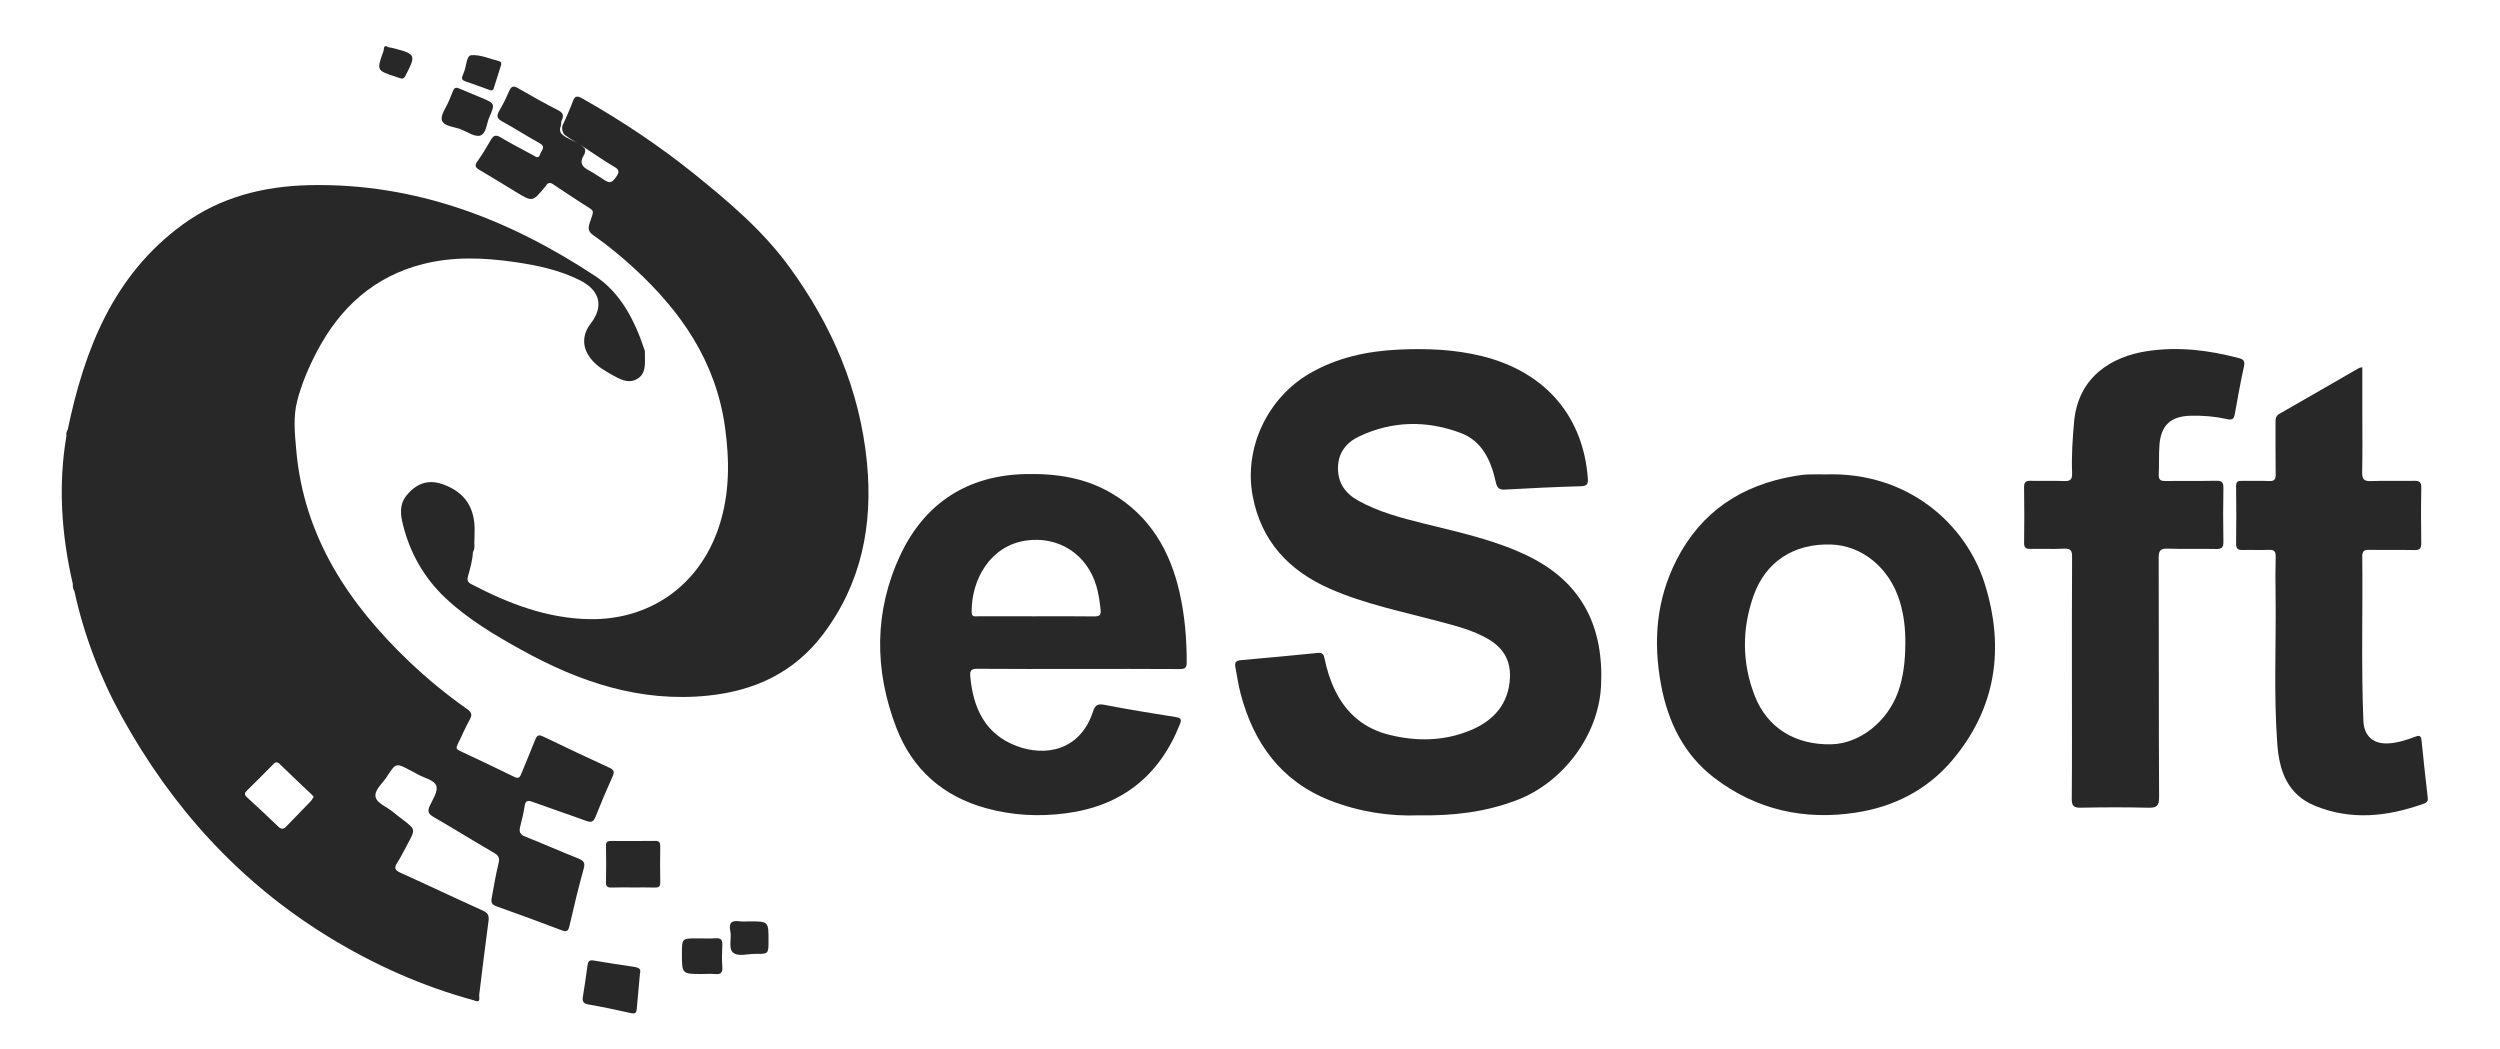 <?xml version="1.0" encoding="utf-8"?>
<!-- Generator: Adobe Illustrator 16.0.0, SVG Export Plug-In . SVG Version: 6.00 Build 0)  -->
<!DOCTYPE svg PUBLIC "-//W3C//DTD SVG 1.1//EN" "http://www.w3.org/Graphics/SVG/1.1/DTD/svg11.dtd">
<svg version="1.1" id="Isolation_Mode" xmlns="http://www.w3.org/2000/svg" xmlns:xlink="http://www.w3.org/1999/xlink" x="0px"
	 y="0px" width="1080px" height="453px" viewBox="0 0 1080 453" enable-background="new 0 0 1080 453" xml:space="preserve">
<g>
	<path fill="#282828" d="M204.308,238.516c-0.186,3.53-1.151,6.912-2.107,10.308c-0.477,1.655-0.277,2.641,1.387,3.513
		c16.145,8.456,32.912,14.911,51.465,15.143c24.975,0.312,47.024-13.869,55.631-40.231c4.586-14.116,4.517-28.303,2.51-42.776
		c-3.952-28.302-19.02-50.099-39.538-68.844c-5.475-5.001-11.195-9.723-17.269-13.959c-2.227-1.539-2.452-2.945-1.647-5.325
		c2.064-6.234,2.298-4.792-2.862-8.206c-4.254-2.826-8.568-5.531-12.758-8.406c-1.438-0.997-2.353-0.972-3.248,0.474
		c-0.121,0.218-0.287,0.394-0.454,0.57c-5.387,6.489-5.387,6.489-12.461,2.199c-5.284-3.208-10.535-6.49-15.885-9.613
		c-1.762-1.024-2.096-1.841-0.867-3.595c2.073-2.979,4.012-6.082,5.798-9.247c1.123-2.014,2.152-2.435,4.236-1.193
		c4.589,2.721,9.32,5.187,14.033,7.718c1.092,0.602,2.435,1.81,3.062-0.458c0.464-1.569,2.77-3.114-0.265-4.765
		c-5.438-2.951-10.609-6.385-16.047-9.315c-2.49-1.318-2.589-2.524-1.281-4.762c1.591-2.694,2.983-5.55,4.231-8.447
		c0.905-2.06,1.814-2.375,3.809-1.206c5.768,3.355,11.608,6.606,17.534,9.653c2.017,1.046,2.161,2.238,1.483,4.024
		c-0.636,0.83-0.191,1.853-0.562,2.771c-0.881,2.183,0.149,3.464,2.06,4.604c2.782,1.629,5.906,2.678,8.295,4.973
		c0.468,1.123,0.097,2.209-0.474,3.121c-1.869,3.078-0.618,4.846,2.181,6.321c2.348,1.252,4.552,2.785,6.796,4.209
		c2.528,1.625,3.378,1.167,5.418-1.824c1.651-2.409-0.078-3.243-1.644-4.171c-4.146-2.516-8.159-5.216-12.182-7.909
		c-2.891-1.923-5.994-3.49-8.744-5.611c-0.613-0.459-1.857-3.049-0.488-4.984c1.336-3.111,2.826-6.155,3.962-9.347
		c0.872-2.468,1.794-2.693,4.109-1.402c17.049,9.637,33.277,20.45,48.519,32.727c14.838,11.971,29.41,24.303,40.754,39.81
		c18.567,25.341,30.66,53.396,33.732,84.836c2.613,26.938-2.365,52.245-19.089,74.28c-12.406,16.328-29.375,24.26-49.548,26.335
		c-29.271,3.021-55.537-5.853-80.604-19.741c-11.686-6.479-23.178-13.283-32.975-22.529c-9.209-8.739-15.255-19.447-18.279-31.723
		c-1.039-4.142-1.603-8.61,1.604-12.489c5.641-6.866,11.928-7.153,19.433-3.145c6.875,3.655,9.809,9.72,9.961,17.313
		c0.027,2.176-0.082,4.365-0.143,6.541C203.824,235.85,204.544,237.245,204.308,238.516z"/>
	<path fill="#282828" d="M612.933,352.225c-12.536,0.484-25.722-1.483-38.277-6.393c-21.291-8.352-33.142-24.865-38.771-46.393
		c-0.966-3.639-1.432-7.377-2.181-11.076c-0.377-1.867-0.034-2.963,2.161-3.156c11.132-0.982,22.229-2.016,33.342-3.137
		c2.139-0.207,2.646,0.66,3.026,2.544c0.978,4.758,2.431,9.378,4.577,13.768c4.824,9.845,12.517,16.321,23.107,18.995
		c11.94,3.015,23.949,2.856,35.373-1.912c9.954-4.147,16.533-11.385,17.013-22.816c0.31-7.246-2.835-12.618-8.975-16.33
		c-6.75-4.061-14.325-5.898-21.805-7.911c-15.799-4.228-31.894-7.433-46.974-14.06c-17.84-7.842-29.755-20.615-33.413-40.183
		c-3.859-20.707,6.478-42.382,24.816-52.944c11.893-6.84,24.838-9.561,38.291-10.201c12.159-0.557,24.285-0.097,36.177,2.877
		c28.026,7.009,43.604,26.806,45.521,52.735c0.18,2.513-0.352,3.331-2.985,3.417c-10.927,0.317-21.824,0.832-32.732,1.439
		c-2.603,0.168-3.478-0.648-4.049-3.204c-2.004-9.213-5.824-17.753-15.224-21.271c-14.641-5.472-29.525-5.243-43.835,1.527
		c-5.449,2.572-9.009,6.987-9.12,13.411c-0.103,6.509,3.042,11.097,8.54,14.2c8.866,4.994,18.633,7.528,28.396,9.976
		c15.518,3.874,31.243,7.16,45.722,14.329c23.185,11.503,32.318,30.917,30.979,56.083c-1.118,21.211-16.483,41.66-36.674,49.241
		C641.672,350.777,627.963,352.477,612.933,352.225z"/>
	<path fill="#282828" d="M895.07,293.029c0-17.487-0.038-34.973,0.071-52.461c0.011-2.646-0.566-3.672-3.408-3.545
		c-4.853,0.248-9.722-0.01-14.57,0.105c-1.999,0.047-2.786-0.516-2.745-2.645c0.097-8.011,0.129-16.028-0.016-24.021
		c-0.038-2.437,0.984-2.796,3.041-2.745c4.737,0.12,9.469-0.113,14.187,0.101c2.678,0.102,3.612-0.599,3.522-3.419
		c-0.283-7.393,0.183-14.771,0.854-22.16c1.771-19.579,16.362-28.22,31.479-30.538c13.396-2.057,26.598-0.454,39.638,2.975
		c1.907,0.502,2.802,1.137,2.294,3.475c-1.484,6.846-2.74,13.782-3.977,20.713c-0.363,2.059-0.979,2.711-3.296,2.2
		c-5.214-1.152-10.549-1.619-15.909-1.463c-8.499,0.261-12.691,4.103-13.352,12.634c-0.32,4.231-0.075,8.506-0.3,12.745
		c-0.11,2.316,0.831,2.86,2.959,2.807c7.294-0.096,14.581,0.061,21.862-0.096c2.389-0.042,3.153,0.616,3.11,3.047
		c-0.156,7.769-0.133,15.532,0,23.313c0.028,2.336-0.599,3.145-3.03,3.111c-7.061-0.164-14.109,0.095-21.15-0.146
		c-3.146-0.103-3.771,1.016-3.771,3.926c0.11,34.481-0.008,68.987,0.172,103.458c0.026,3.878-1.145,4.608-4.679,4.534
		c-9.705-0.231-19.442-0.201-29.146-0.01c-2.947,0.05-3.942-0.686-3.907-3.794C895.156,327.75,895.07,310.38,895.07,293.029z"/>
	<path fill="#282828" d="M1020.526,158.681c0,6.531,0,12.931,0,19.352c0,8.616,0.116,17.244-0.067,25.863
		c-0.053,2.919,0.619,4.062,3.771,3.94c6.188-0.264,12.389,0,18.577-0.12c2.227-0.051,3.229,0.394,3.2,2.954
		c-0.171,8.003-0.131,16.02-0.025,24.034c0.029,2.192-0.605,2.957-2.875,2.926c-6.561-0.147-13.118,0.031-19.671-0.103
		c-2.222-0.047-2.975,0.666-2.937,2.885c0.267,23.676-0.492,47.337,0.488,71.014c0.268,6.555,4.326,10.134,10.928,9.708
		c3.931-0.249,7.643-1.437,11.271-2.802c1.693-0.657,2.647-0.836,2.905,1.4c0.842,8.334,1.736,16.646,2.703,24.959
		c0.203,1.644-0.675,2.135-1.907,2.561c-15.528,5.513-31.161,7.274-46.867,0.835c-11.751-4.835-15.331-14.937-16.198-26.341
		c-1.65-21.697-0.471-43.459-0.771-65.174c-0.078-5.35-0.109-10.701,0.046-16.029c0.089-2.473-0.769-3.12-3.106-3.016
		c-3.628,0.175-7.287-0.047-10.93,0.08c-2.057,0.065-3.088-0.362-3.063-2.76c0.12-8.257,0.115-16.521-0.004-24.765
		c-0.037-2.153,0.902-2.393,2.604-2.353c3.896,0.075,7.784-0.109,11.653,0.075c2.302,0.108,2.88-0.701,2.844-2.923
		c-0.126-7.524-0.032-15.053-0.066-22.579c-0.02-1.545,0.186-2.682,1.764-3.586c11.481-6.54,22.917-13.179,34.381-19.776
		C1019.455,158.786,1019.854,158.794,1020.526,158.681z"/>
	<path fill="#282828" d="M273.419,383.382c-3.015,0-6.041-0.083-9.071,0.039c-1.744,0.057-2.63-0.28-2.571-2.349
		c0.14-5.197,0.131-10.383,0-15.6c-0.04-1.891,0.8-2.207,2.37-2.179c6.278,0.034,12.583,0.055,18.85-0.027
		c1.824-0.012,2.255,0.714,2.227,2.384c-0.073,5.187-0.102,10.384,0.01,15.6c0.037,1.846-0.751,2.216-2.38,2.171
		C279.705,383.327,276.574,383.382,273.419,383.382z"/>
	<path fill="#282828" d="M276.457,420.588c-0.483,5.124-0.956,10.18-1.375,15.236c-0.143,1.652-0.629,2.271-2.527,1.837
		c-6.104-1.383-12.248-2.664-18.424-3.748c-2.254-0.39-2.64-1.455-2.311-3.433c0.742-4.527,1.401-9.049,2.014-13.603
		c0.215-1.653,0.87-2.247,2.637-1.939c5.823,1.021,11.663,1.874,17.511,2.743C275.742,417.953,277.094,418.456,276.457,420.588z"/>
	<path fill="#282828" d="M197.719,37.971c3.21,1.328,6.667,2.774,10.132,4.217c6.021,2.529,6.095,2.561,3.471,8.626
		c-1.164,2.723-1.248,6.929-3.878,7.752c-2.2,0.698-5.392-1.473-8.048-2.582c-2.98-1.271-7.576-1.28-8.472-3.975
		c-0.756-2.288,1.933-5.722,3.094-8.619c0.538-1.355,1.061-2.709,1.647-4.031C195.99,38.601,196.295,37.715,197.719,37.971z"/>
	<path fill="#282828" d="M303.341,420.766c-8.754,0-8.754,0-8.754-8.777c0-6.615,0-6.615,6.649-6.615
		c2.68,0,5.342,0.128,7.979-0.046c2.292-0.147,2.936,0.779,2.83,2.938c-0.165,3.148-0.237,6.311,0.008,9.417
		c0.208,2.703-0.862,3.341-3.277,3.1C306.981,420.627,305.166,420.766,303.341,420.766z"/>
	<path fill="#282828" d="M323.729,398.035c8.273,0,8.273,0,8.273,8.34c0,5.706-0.005,5.771-5.739,5.697
		c-3.252-0.036-7.356,1.327-9.552-0.537c-2.209-1.883-0.534-6.18-1.217-9.336c-0.731-3.374,0.425-4.693,3.881-4.202
		C320.8,398.2,322.283,398.035,323.729,398.035z"/>
	<path fill="#282828" d="M216.522,27.922c-1.058,3.398-2.128,6.843-3.244,10.28c-0.365,1.139-1.167,0.899-2.039,0.58
		c-3.388-1.242-6.774-2.477-10.193-3.627c-1.293-0.431-1.773-1.113-1.234-2.413c0.191-0.45,0.316-0.909,0.525-1.349
		c1.196-2.594,1.063-7.389,3.22-7.552c3.985-0.312,8.137,1.612,12.211,2.633C216.518,26.65,216.563,27.235,216.522,27.922z"/>
	<path fill="#282828" d="M167.802,20.383c0.815,0.162,1.66,0.302,2.467,0.521c9.367,2.45,9.511,2.907,4.946,11.718
		c-0.678,1.323-1.293,1.578-2.505,1.124c-0.561-0.198-1.141-0.396-1.717-0.577c-8.35-2.738-8.35-2.738-5.316-11.15
		C166.256,21.316,166.86,20.639,167.802,20.383z"/>
	<path fill="#282828" d="M204.308,238.516c-0.881-1.438-1.309-2.806,0.59-3.787C205.042,236.033,205.018,237.318,204.308,238.516z"
		/>
	<path fill="#282828" d="M204.938,432.197c0.688-0.733,1.388-1.483,2.074-2.229C206.985,431.334,207.699,433.386,204.938,432.197z"
		/>
	<path fill="#282828" d="M167.802,20.383c-0.354,0.998-1.078,1.512-2.125,1.636C165.973,20.944,165.634,19.043,167.802,20.383z"/>
	<path fill="#282828" d="M31.454,252.243c3.354,0.339-0.038,2.17,0.69,3.1C31.482,254.404,31.413,253.334,31.454,252.243z"/>
	<path fill="#282828" d="M29.223,185.781c0.139,0.859,2.176,2.106-0.506,2.376C28.532,187.294,28.675,186.491,29.223,185.781z"/>
	<path fill="#282828" d="M31.454,252.243c-4.909-21.21-6.397-42.533-2.738-64.086c0.951-0.641,0.176-1.625,0.506-2.376
		c7.273-34.833,19.69-66.902,49.766-88.832c16.19-11.79,34.826-16.516,54.664-16.962c45.591-0.987,86.063,14.609,123.386,39.2
		c11.267,7.412,17.248,19.485,21.463,32.157c0.163,0.456,0.097,0.974,0.097,1.443c-0.05,3.975,0.739,8.541-3.322,10.906
		c-3.919,2.3-7.761,0-11.258-1.995c-2.952-1.651-5.894-3.4-8.171-6.003c-4.412-5.038-4.658-10.744-0.649-15.926
		c5.706-7.42,4.054-14.309-4.659-18.684c-8.878-4.462-18.477-6.475-28.225-7.89c-13.314-1.926-26.671-2.446-39.777,0.932
		c-20.885,5.367-35.521,18.625-45.463,37.435c-3.638,6.875-6.7,14.048-8.658,21.54c-1.819,6.993-1.068,14.228-0.431,21.35
		c3.289,37.438,22.579,66.368,48.93,91.478c7.739,7.366,16.009,14.147,24.745,20.294c1.907,1.344,2.562,2.365,1.281,4.64
		c-1.976,3.468-3.452,7.217-5.28,10.764c-0.728,1.427-0.523,2.05,0.932,2.727c7.891,3.702,15.764,7.414,23.59,11.256
		c2.037,1.021,2.501-0.045,3.109-1.552c1.934-4.841,4.018-9.603,5.915-14.456c0.701-1.788,1.364-2.431,3.368-1.455
		c9.488,4.572,19.016,9.073,28.6,13.453c2.005,0.938,2.408,1.744,1.484,3.783c-2.603,5.744-5.043,11.556-7.372,17.417
		c-0.836,2.153-1.772,2.672-4,1.839c-7.719-2.841-15.544-5.421-23.259-8.239c-2.088-0.762-3.007-0.549-3.383,1.781
		c-0.467,2.985-1.117,5.945-1.907,8.858c-0.607,2.267-0.121,3.48,2.205,4.39c7.663,3.044,15.188,6.377,22.851,9.429
		c2.279,0.908,3.122,1.734,2.366,4.442c-2.282,8.147-4.245,16.396-6.133,24.638c-0.497,2.198-1.104,2.809-3.345,1.958
		c-9.396-3.573-18.808-7.042-28.272-10.395c-2.004-0.713-2.348-1.762-2.004-3.517c0.956-4.975,1.722-10.012,2.952-14.931
		c0.593-2.363,0.06-3.459-1.958-4.629c-8.698-5.058-17.25-10.364-25.971-15.413c-2.156-1.24-2.955-2.309-1.809-4.797
		c1.33-2.801,3.628-6.311,2.885-8.674c-0.858-2.645-5.229-3.378-8.016-5.013c-1.044-0.631-2.14-1.123-3.215-1.706
		c-6.19-3.283-6.227-3.323-10.134,2.71c-1.813,2.816-5.354,5.669-4.917,8.554c0.459,2.923,4.792,4.399,7.376,6.561
		c1.494,1.235,3.063,2.396,4.592,3.572c5.289,4.081,5.289,4.081,2.056,10.104c-1.517,2.765-2.862,5.632-4.57,8.269
		c-1.48,2.291-1.192,3.33,1.416,4.48c11.828,5.326,23.515,10.911,35.341,16.239c2.3,1.021,2.958,2.114,2.606,4.584
		c-1.457,10.688-2.71,21.387-4.038,32.072c-0.338,1.063-0.561,2.247-2.073,2.229c-22.478-6.087-43.516-15.484-63.311-27.66
		c-38.316-23.575-67.456-55.847-89.036-94.993c-9.381-17.017-16.279-35.133-20.447-54.202
		C31.436,254.413,32.87,253.02,31.454,252.243z M134.534,343.124c-4.57-4.345-9.183-8.629-13.681-13.048
		c-1.522-1.501-2.277-0.428-3.234,0.521c-3.61,3.601-7.153,7.266-10.823,10.81c-1.249,1.182-1.35,1.894-0.02,3.089
		c4.563,4.148,9.069,8.397,13.529,12.673c1.281,1.236,2.258,1.003,3.381-0.155c3.447-3.572,6.936-7.107,10.378-10.698
		c0.571-0.585,0.943-1.347,1.442-2.09C135.163,343.839,134.872,343.447,134.534,343.124z"/>
	<path fill="#282828" d="M788.785,204.936c35.033-1.16,60.428,21.118,68.621,47.234c8.684,27.711,5.044,53.858-14.265,76.533
		c-10.814,12.647-25.095,19.856-41.399,22.345c-22.309,3.412-43.037-1.18-61.133-14.985c-13.265-10.151-20.094-24.272-23.08-40.463
		c-3.399-18.529-2.016-36.427,6.622-53.484c10.711-21.136,28.245-32.603,51.21-36.481c1.785-0.298,3.61-0.588,5.416-0.656
		C783.438,204.862,786.114,204.936,788.785,204.936z M820.661,259.68c-4.395-14.316-16.186-24.045-29.704-24.447
		c-15.936-0.492-28.2,7.301-33.455,22.215c-5.02,14.299-5.005,28.908,0.522,43.076c5.443,14.021,17.659,21.414,33.276,21.008
		c12.065-0.334,23.962-9.681,28.616-22.459c2.429-6.713,3.123-13.672,3.177-20.732C823.201,272.018,822.543,265.756,820.661,259.68z
		"/>
	<path fill="#282828" d="M465.908,288.982c-14.571,0-29.142,0.055-43.724-0.064c-2.584-0.01-3.257,0.691-3.024,3.294
		c1.234,13.649,6.379,24.877,19.915,30.026c12.173,4.647,27.458,2.318,33.096-14.812c1.008-3.04,2.154-3.469,5.089-2.913
		c10.115,1.958,20.308,3.627,30.494,5.232c2.27,0.363,2.877,0.836,1.953,3.146c-8.903,22.454-25.311,35.305-49.193,38.449
		c-11.66,1.551-23.242,0.938-34.632-2.226c-18.596-5.133-31.746-16.813-38.617-34.609c-9.678-25.064-9.692-50.668,1.804-74.982
		c10.544-22.25,28.985-34.231,54.162-34.733c13.116-0.278,25.639,1.587,37.102,8.383c16.436,9.738,25.162,24.704,29.264,42.868
		c2.227,9.896,3.07,19.896,3.07,29.999c0,2.431-0.667,3.017-3.043,2.993C495.052,288.919,480.485,288.982,465.908,288.982z
		 M472.654,266.294c2.455,0.035,3.1-0.653,2.786-3.11c-0.385-3.377-0.842-6.738-1.791-9.985
		c-4.093-13.95-16.595-21.828-30.698-19.63c-14.904,2.322-23.285,16.328-23.207,30.873c0,2.224,1.438,1.795,2.691,1.795
		c8.372,0.005,16.746,0.005,25.115,0.005C455.912,266.24,464.276,266.165,472.654,266.294z"/>
</g>
</svg>
